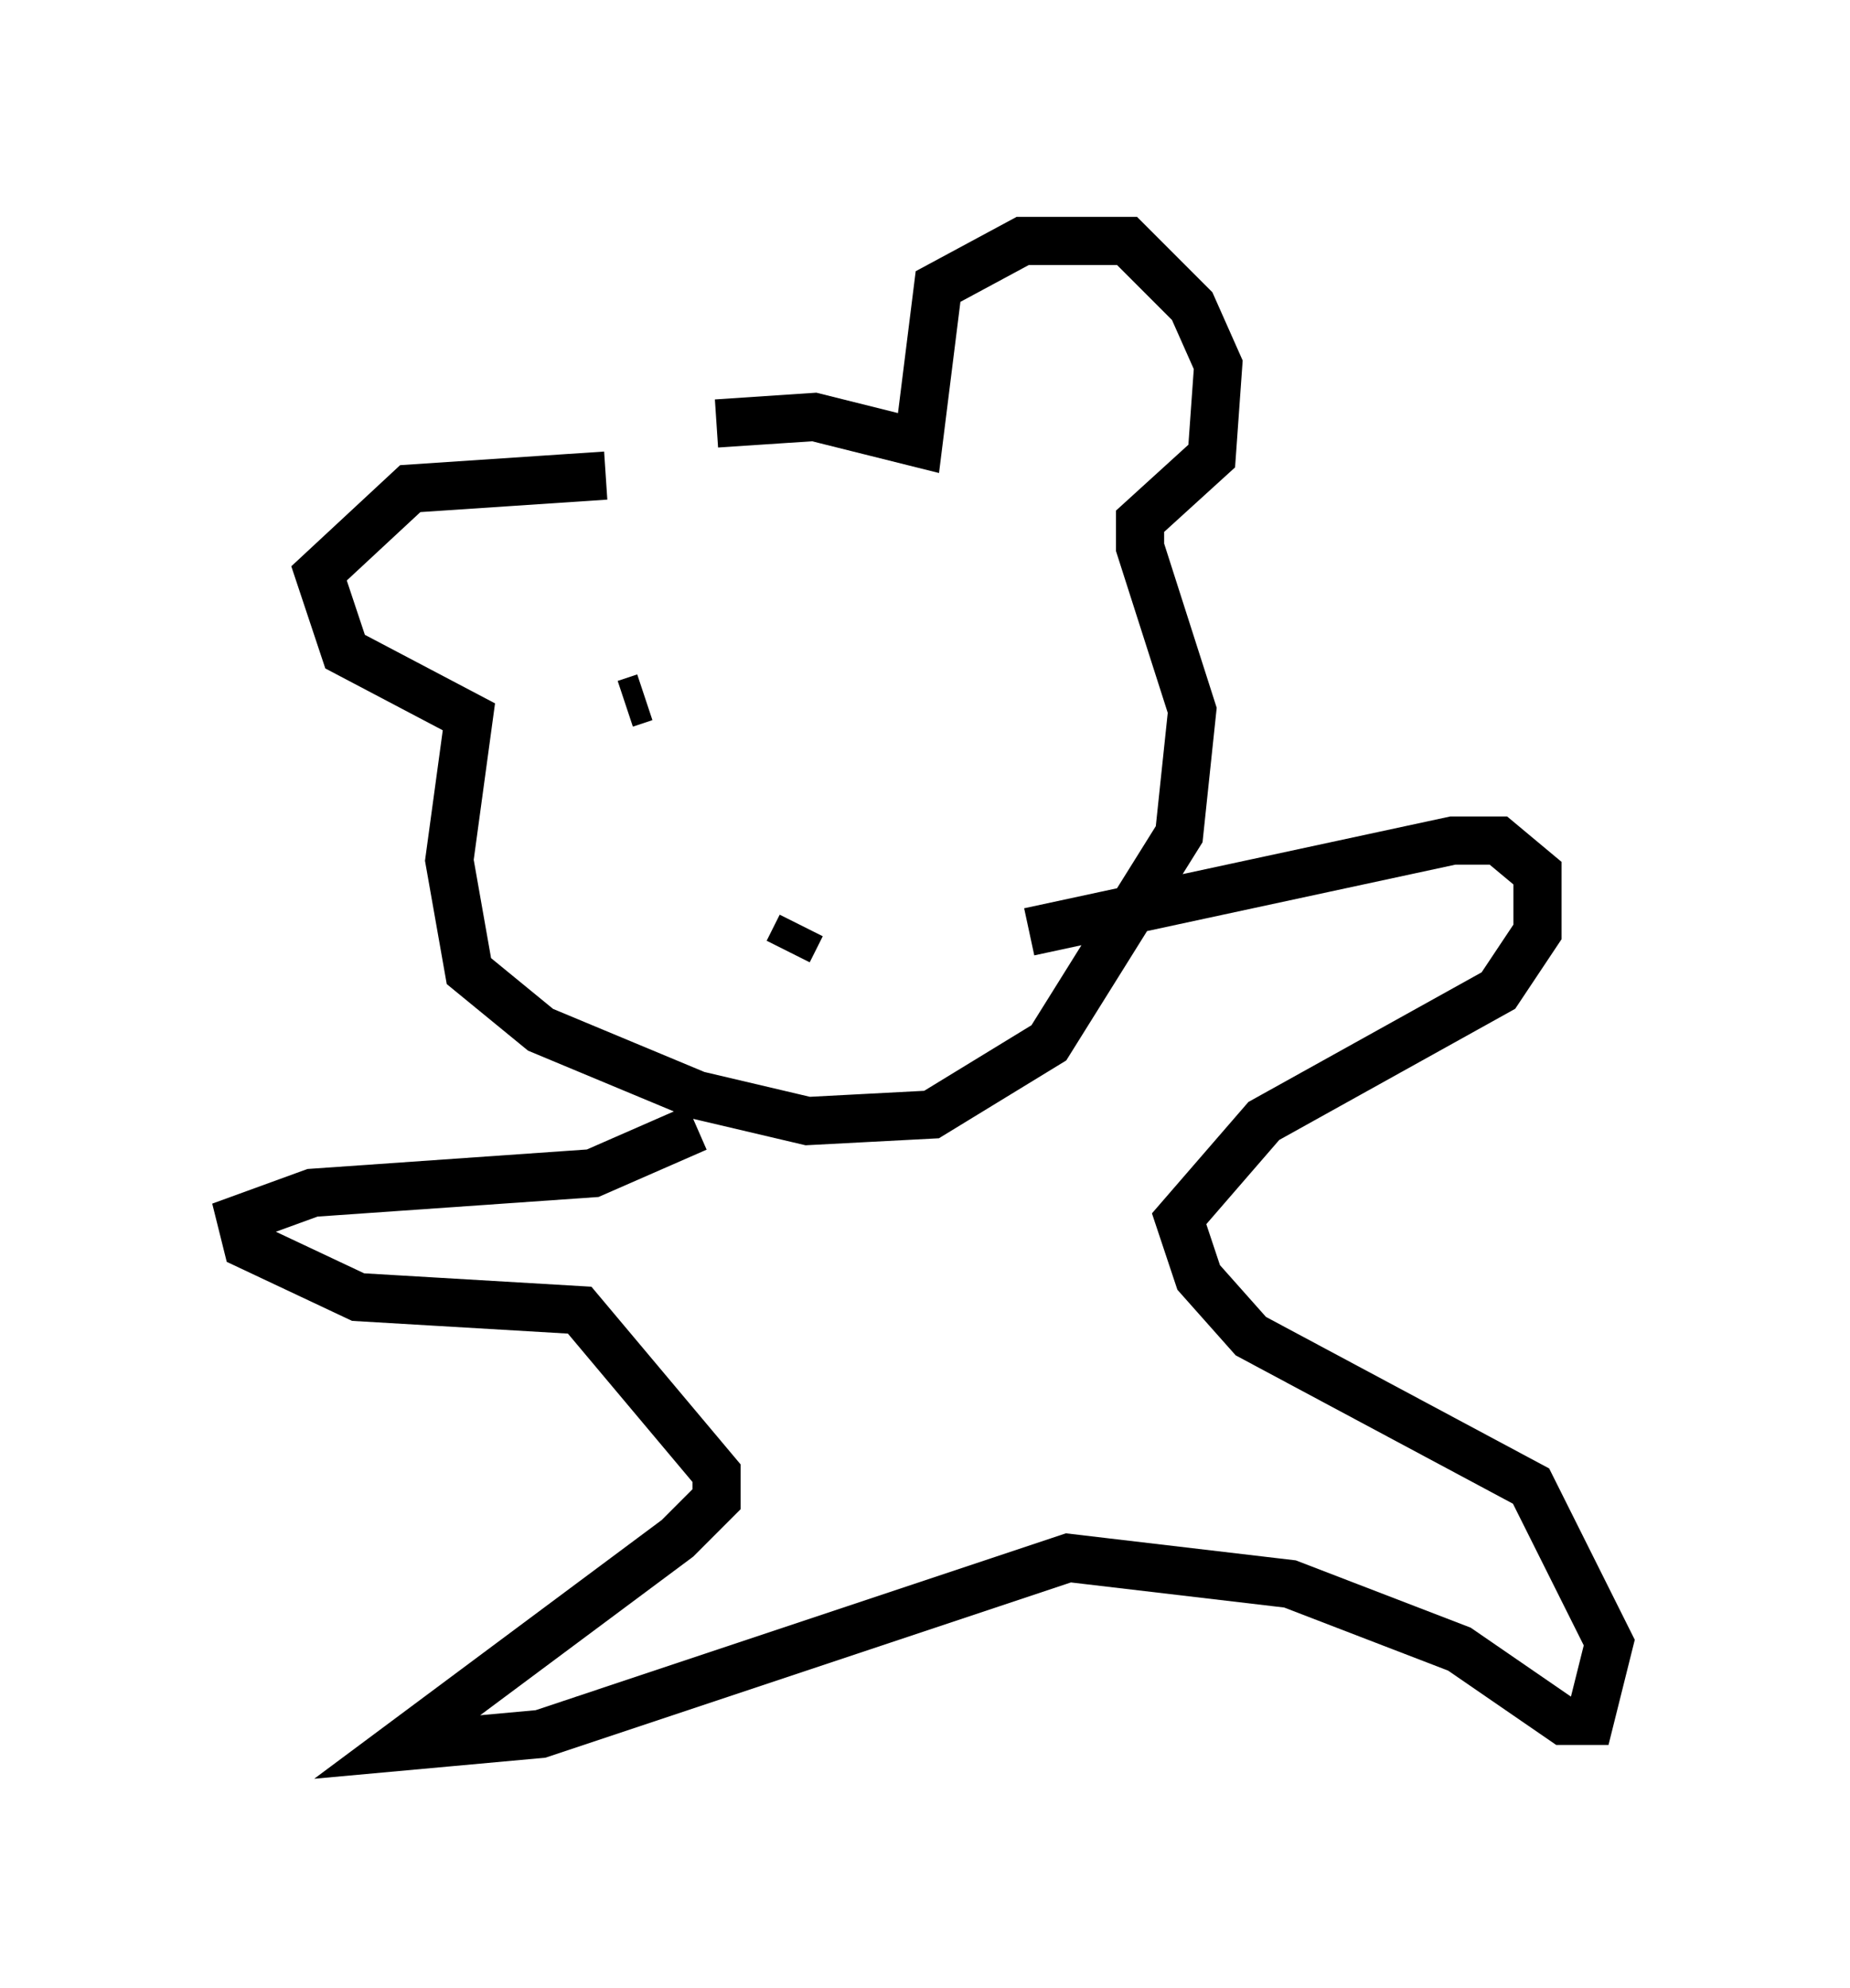 <?xml version="1.0" encoding="utf-8" ?>
<svg baseProfile="full" height="41.258" version="1.1" width="38.416" xmlns="http://www.w3.org/2000/svg" xmlns:ev="http://www.w3.org/2001/xml-events" xmlns:xlink="http://www.w3.org/1999/xlink"><defs /><rect fill="white" height="41.258" width="38.416" x="0" y="0" /><path d="M10.954, 10.277 m3.924, -1.488 l2.03, -0.135 2.165, 0.541 l0.406, -3.248 1.759, -0.947 l2.165, 0.0 1.353, 1.353 l0.541, 1.218 -0.135, 1.894 l-1.488, 1.353 0.0, 0.541 l1.083, 3.383 -0.271, 2.571 l-2.706, 4.33 -2.436, 1.488 l-2.571, 0.135 -2.3, -0.541 l-3.248, -1.353 -1.488, -1.218 l-0.406, -2.3 0.406, -2.977 l-2.571, -1.353 -0.541, -1.624 l1.894, -1.759 4.059, -0.271 m0.406, 4.736 l0.406, -0.135 m5.413, -0.271 l0.0, 0.0 m-2.436, 5.548 l0.271, -0.541 m-2.165, 4.195 l-2.165, 0.947 -5.819, 0.406 l-1.488, 0.541 0.135, 0.541 l2.3, 1.083 4.601, 0.271 l2.842, 3.383 0.0, 0.541 l-0.812, 0.812 -5.819, 4.33 l2.977, -0.271 10.961, -3.654 l4.601, 0.541 3.518, 1.353 l2.165, 1.488 0.541, 0.0 l0.406, -1.624 -1.624, -3.248 l-5.819, -3.112 -1.083, -1.218 l-0.406, -1.218 1.759, -2.03 l4.871, -2.706 0.812, -1.218 l0.0, -1.218 -0.812, -0.677 l-0.947, 0.0 -8.796, 1.894 " fill="none" stroke="black" stroke-width="1" /></svg>